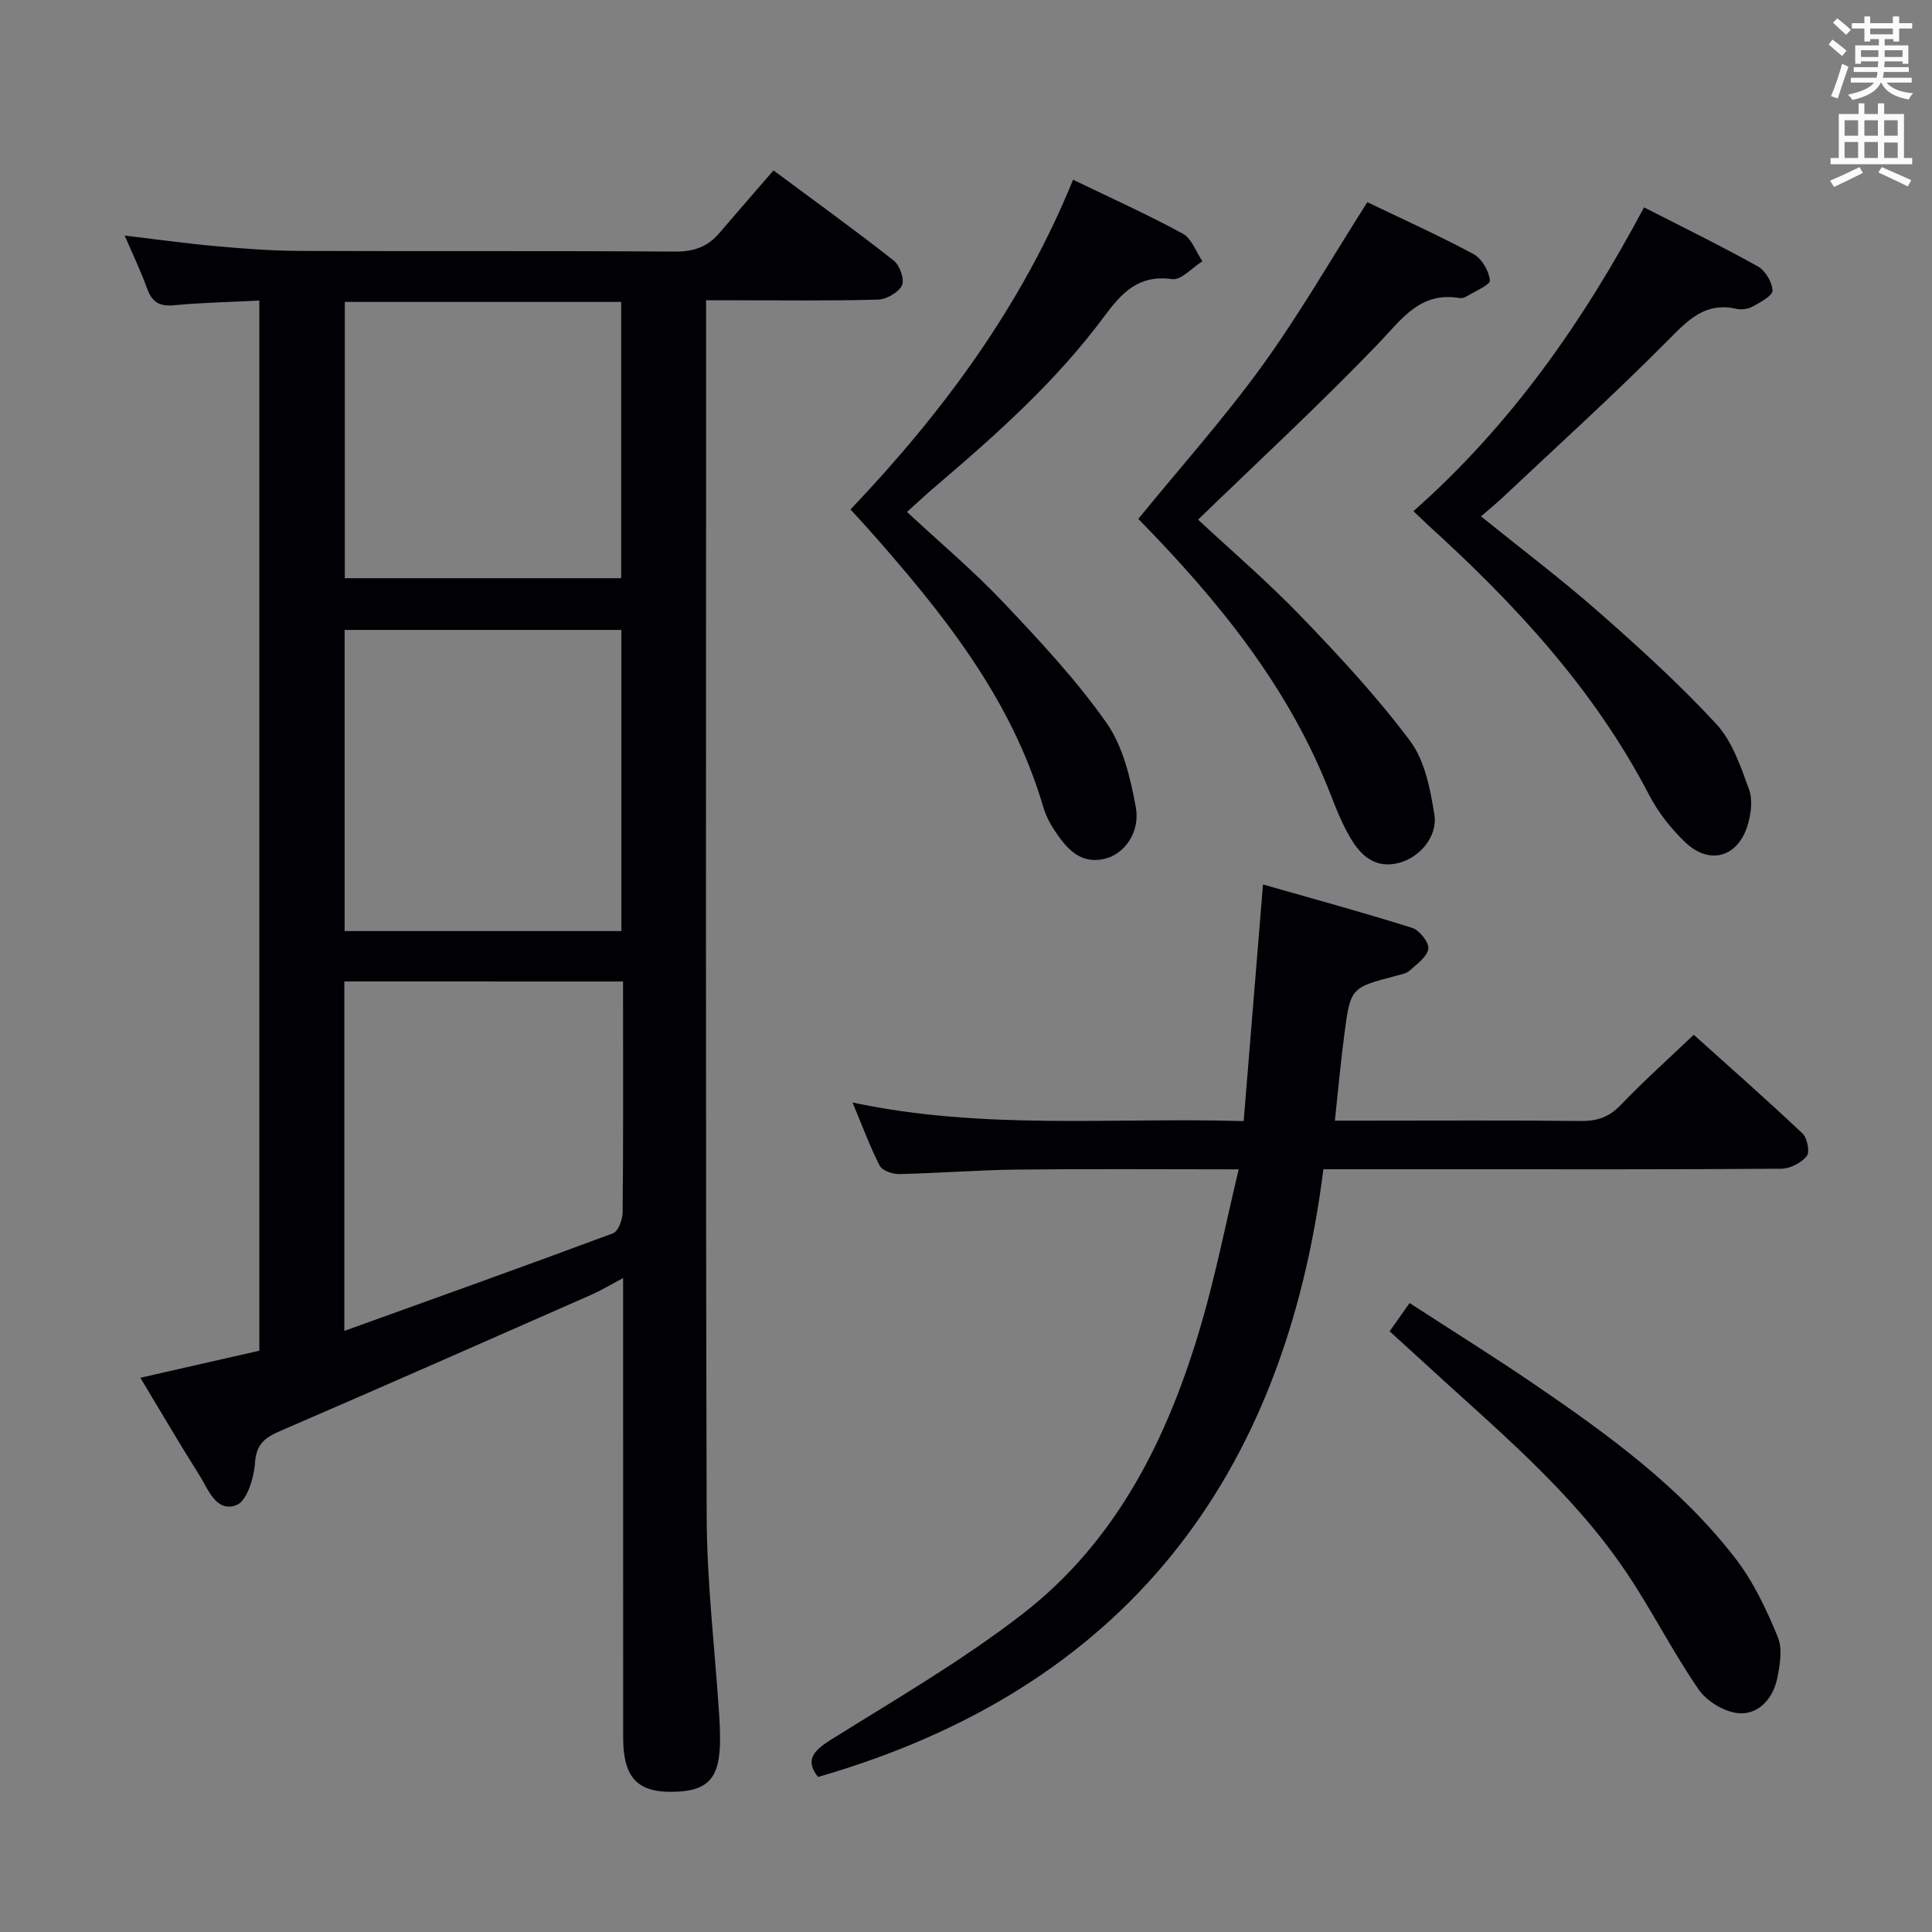 <svg enable-background="new 0 0 400 400" viewBox="0 0 400 400" xmlns="http://www.w3.org/2000/svg"><rect x="0" y="0" width="400" height="400" fill="#808080" stroke="none"/><g fill="#010105"><path d="m53.69 62.22c-6.13.32-11.92.43-17.65.98-3.01.29-4.57-.64-5.58-3.45-1.28-3.57-2.94-7-4.65-10.98 6.66.79 12.82 1.66 19.01 2.21 5.79.52 11.61.95 17.42.97 25.83.1 51.66-.04 77.49.14 3.84.03 6.74-.96 9.16-3.79 3.69-4.3 7.4-8.57 11.25-13.02 9.32 6.93 17.25 12.64 24.91 18.68 1.24.98 2.27 3.91 1.69 5.12-.72 1.48-3.2 2.9-4.96 2.95-9.82.28-19.66.14-29.49.14-1.8 0-3.6 0-6.1 0v5.76c0 81.99-.12 163.99.12 245.98.04 13.77 1.7 27.53 2.6 41.29.1 1.49.15 2.99.17 4.49.07 8.51-2.38 11.25-10.09 11.29-7.12.04-9.96-3.11-9.97-11.18-.01-29.66-.01-59.33-.01-88.99 0-1.81 0-3.61 0-6.2-2.54 1.35-4.47 2.52-6.52 3.43-21.43 9.44-42.86 18.89-64.36 28.18-3.15 1.36-5.06 2.63-5.33 6.6-.21 3.12-1.66 7.94-3.82 8.78-4.22 1.65-5.85-3.25-7.72-6.21-4.08-6.45-7.93-13.05-12.2-20.14 8.47-1.93 16.46-3.74 24.63-5.6 0-72.38 0-144.49 0-217.43zm74.96 130.55c0-21.12 0-41.81 0-62.35-19.37 0-38.38 0-57.3 0v62.35zm-57.36 10.43v72.35c18.93-6.83 37.33-13.39 55.63-20.21 1.08-.4 1.97-2.82 1.99-4.31.15-14.32.09-28.64.09-42.96 0-1.58 0-3.16 0-4.86-19.56-.01-38.35-.01-57.71-.01zm57.32-83.49c0-19.46 0-38.34 0-57.2-19.3 0-38.2 0-57.22 0v57.2z"/><path d="m176.51 228.26c27.13 5.78 53.79 3.05 80.98 3.85 1.32-16.16 2.61-31.99 4-48.99 10.42 2.98 20.72 5.78 30.89 8.99 1.51.48 3.51 3.01 3.33 4.33-.23 1.67-2.36 3.16-3.87 4.52-.68.62-1.81.8-2.77 1.06-9.39 2.47-9.46 2.46-10.73 12.06-.76 5.76-1.28 11.55-1.97 17.94h5.45c15.16 0 30.32-.1 45.48.07 3.42.04 5.9-.84 8.3-3.36 4.69-4.9 9.76-9.43 15.07-14.49 7.32 6.58 15.04 13.37 22.51 20.42 1 .94 1.57 3.86.89 4.7-1.13 1.4-3.42 2.59-5.23 2.61-22.49.17-44.98.11-67.47.11-8.81 0-17.62 0-27.38 0-8.05 64.03-41.22 107.55-104.63 125.82-2.73-3.47-1.01-5.41 2.78-7.78 13.37-8.34 27.09-16.32 39.52-25.93 19.7-15.23 30.26-36.75 37.08-60.16 3-10.29 5.07-20.85 7.72-31.93-15.96 0-30.93-.12-45.89.05-8.14.09-16.28.75-24.43.93-1.37.03-3.48-.72-4.01-1.74-2.02-3.94-3.55-8.13-5.62-13.08z"/><path d="m292.64 105.83c20.29-17.93 35.22-39.38 47.74-62.9 8.01 4.1 15.89 7.95 23.55 12.22 1.55.87 2.99 3.26 3.05 5 .04 1.07-2.51 2.43-4.1 3.31-.94.52-2.33.72-3.39.48-6.47-1.46-10 2.33-14.16 6.52-11.1 11.2-22.82 21.8-34.31 32.62-1.3 1.22-2.69 2.35-4.4 3.83 8.26 6.67 16.47 12.86 24.18 19.63 8.47 7.44 16.85 15.06 24.5 23.31 3.32 3.59 5.09 8.82 6.82 13.58.81 2.23.4 5.26-.36 7.64-2.07 6.45-7.86 8.04-12.8 3.36-2.96-2.81-5.64-6.21-7.52-9.83-11.39-21.91-27.83-39.61-45.9-56-.84-.77-1.65-1.58-2.9-2.77z"/><path d="m235.67 107.43c8.75-10.72 17.75-20.79 25.63-31.67 7.77-10.74 14.41-22.31 21.79-33.9 7.13 3.43 14.69 6.83 21.98 10.74 1.71.92 3.21 3.5 3.4 5.45.09.94-3.07 2.23-4.8 3.3-.4.25-.99.43-1.44.36-8.25-1.4-12.01 4.38-16.91 9.48-11.96 12.45-24.66 24.18-37.27 36.4 6.53 6.09 14.25 12.7 21.26 19.97 7.95 8.24 15.79 16.7 22.64 25.85 3.05 4.08 4.18 9.98 5.02 15.23.73 4.57-3.06 8.9-7.32 10.01-4.93 1.29-7.96-1.52-10.16-5.34-1.57-2.72-2.79-5.66-3.92-8.6-8.67-22.56-23.65-40.69-39.9-57.28z"/><path d="m222.17 37.21c7.9 3.82 15.46 7.22 22.72 11.17 1.84 1 2.73 3.76 4.06 5.71-2.1 1.31-4.4 3.97-6.28 3.7-6.97-.98-10.45 2.86-14.08 7.76-9.87 13.31-22.16 24.3-34.72 34.99-2 1.7-3.91 3.49-6.09 5.45 6.91 6.43 13.79 12.21 19.93 18.7 7.52 7.94 15.07 16.02 21.35 24.93 3.44 4.89 5 11.48 6.1 17.54.94 5.2-2.41 9.67-6.39 10.63-5.2 1.25-8.01-2.21-10.47-5.91-1-1.5-1.84-3.2-2.34-4.92-6.68-22.7-21.14-40.48-36.44-57.73-.99-1.11-2.01-2.2-3.44-3.75 19.14-20.11 35.44-42.12 46.09-68.27z"/><path d="m287.71 275.63c1.45-2.05 2.59-3.67 4.13-5.85 8.76 5.69 17.48 11.12 25.95 16.9 15.28 10.43 30.27 21.32 41.65 36.16 3.66 4.78 6.32 10.47 8.63 16.08 1.02 2.47.45 5.85-.14 8.66-.86 4.08-3.82 7.4-7.86 7.13-2.94-.2-6.66-2.42-8.36-4.89-5.37-7.77-9.64-16.3-14.91-24.15-11.53-17.19-27.5-30.18-42.52-44.05-2.08-1.91-4.17-3.8-6.57-5.99z"/></g><path d="m378.6 9.2.8-1c.9.7 1.9 1.4 2.9 2.3l-.9 1.1c-1.1-.9-2-1.7-2.8-2.4zm.5 10.7c.9-2.1 1.6-4.3 2.3-6.7.4.2.8.4 1.3.6-.7 2.1-1.5 4.3-2.2 6.6zm.4-15.2.9-.9c1 .8 2 1.6 2.8 2.4l-1 1c-1-.9-1.9-1.8-2.7-2.5zm12.5-1.3h1.2v1.4h2.7v1.1h-2.7v2.7h-1.2v-.5h-1.8v1.3h4.9v3.8h-1.2v-.5h-3.7c0 .4-.1.9-.1 1.2h5.1v1h-5.2c0 .5-.1.9-.2 1.2h6v1h-5.2c1.1 1.3 2.9 2 5.5 2.2-.4.4-.7.8-.9 1.3-2.9-.5-4.8-1.6-5.7-3.5h-.1c-.8 1.7-2.7 2.9-5.9 3.6-.2-.4-.6-.8-.9-1.1 2.8-.6 4.6-1.4 5.4-2.5h-4.8v-1h5.3c.1-.3.2-.7.2-1.2h-4.9v-1h5c0-.4 0-.8.1-1.2h-3.6v.5h-1.2v-3.8h4.9v-1.3h-1.8v.5h-1.2v-2.7h-2.6v-1.1h2.6v-1.4h1.2v1.4h4.7v-1.4zm-6.7 8.4h3.6c0-.4 0-.9 0-1.4h-3.6zm1.9-4.7h4.7v-1.2h-4.7zm6.7 3.3h-3.7v1.4h3.7z" fill="#fafbfa"/><path d="m384.7 21.4h1.3v2.2h2.8v-2.2h1.3v2.2h4.1v9.1h1.7v1.3h-16.9v-1.3h1.7v-9.1h4.1v-2.2zm.3 13.2.7 1.2c-1.8.9-3.8 1.9-6 2.9-.2-.4-.5-.8-.8-1.3 2.4-1 4.4-2 6.1-2.8zm-3.1-6.5h2.8v-3.2h-2.8zm0 4.6h2.8v-3.3h-2.8zm4.1-4.6h2.8v-3.2h-2.8zm0 4.6h2.8v-3.3h-2.8zm3.6 1.9c2.1.9 4.1 1.8 6.1 2.7l-.7 1.3c-2.2-1.1-4.2-2-6.1-2.9zm3.3-9.7h-2.8v3.2h2.8zm-2.8 7.8h2.8v-3.2h-2.8z" fill="#fafbfa"/></svg>